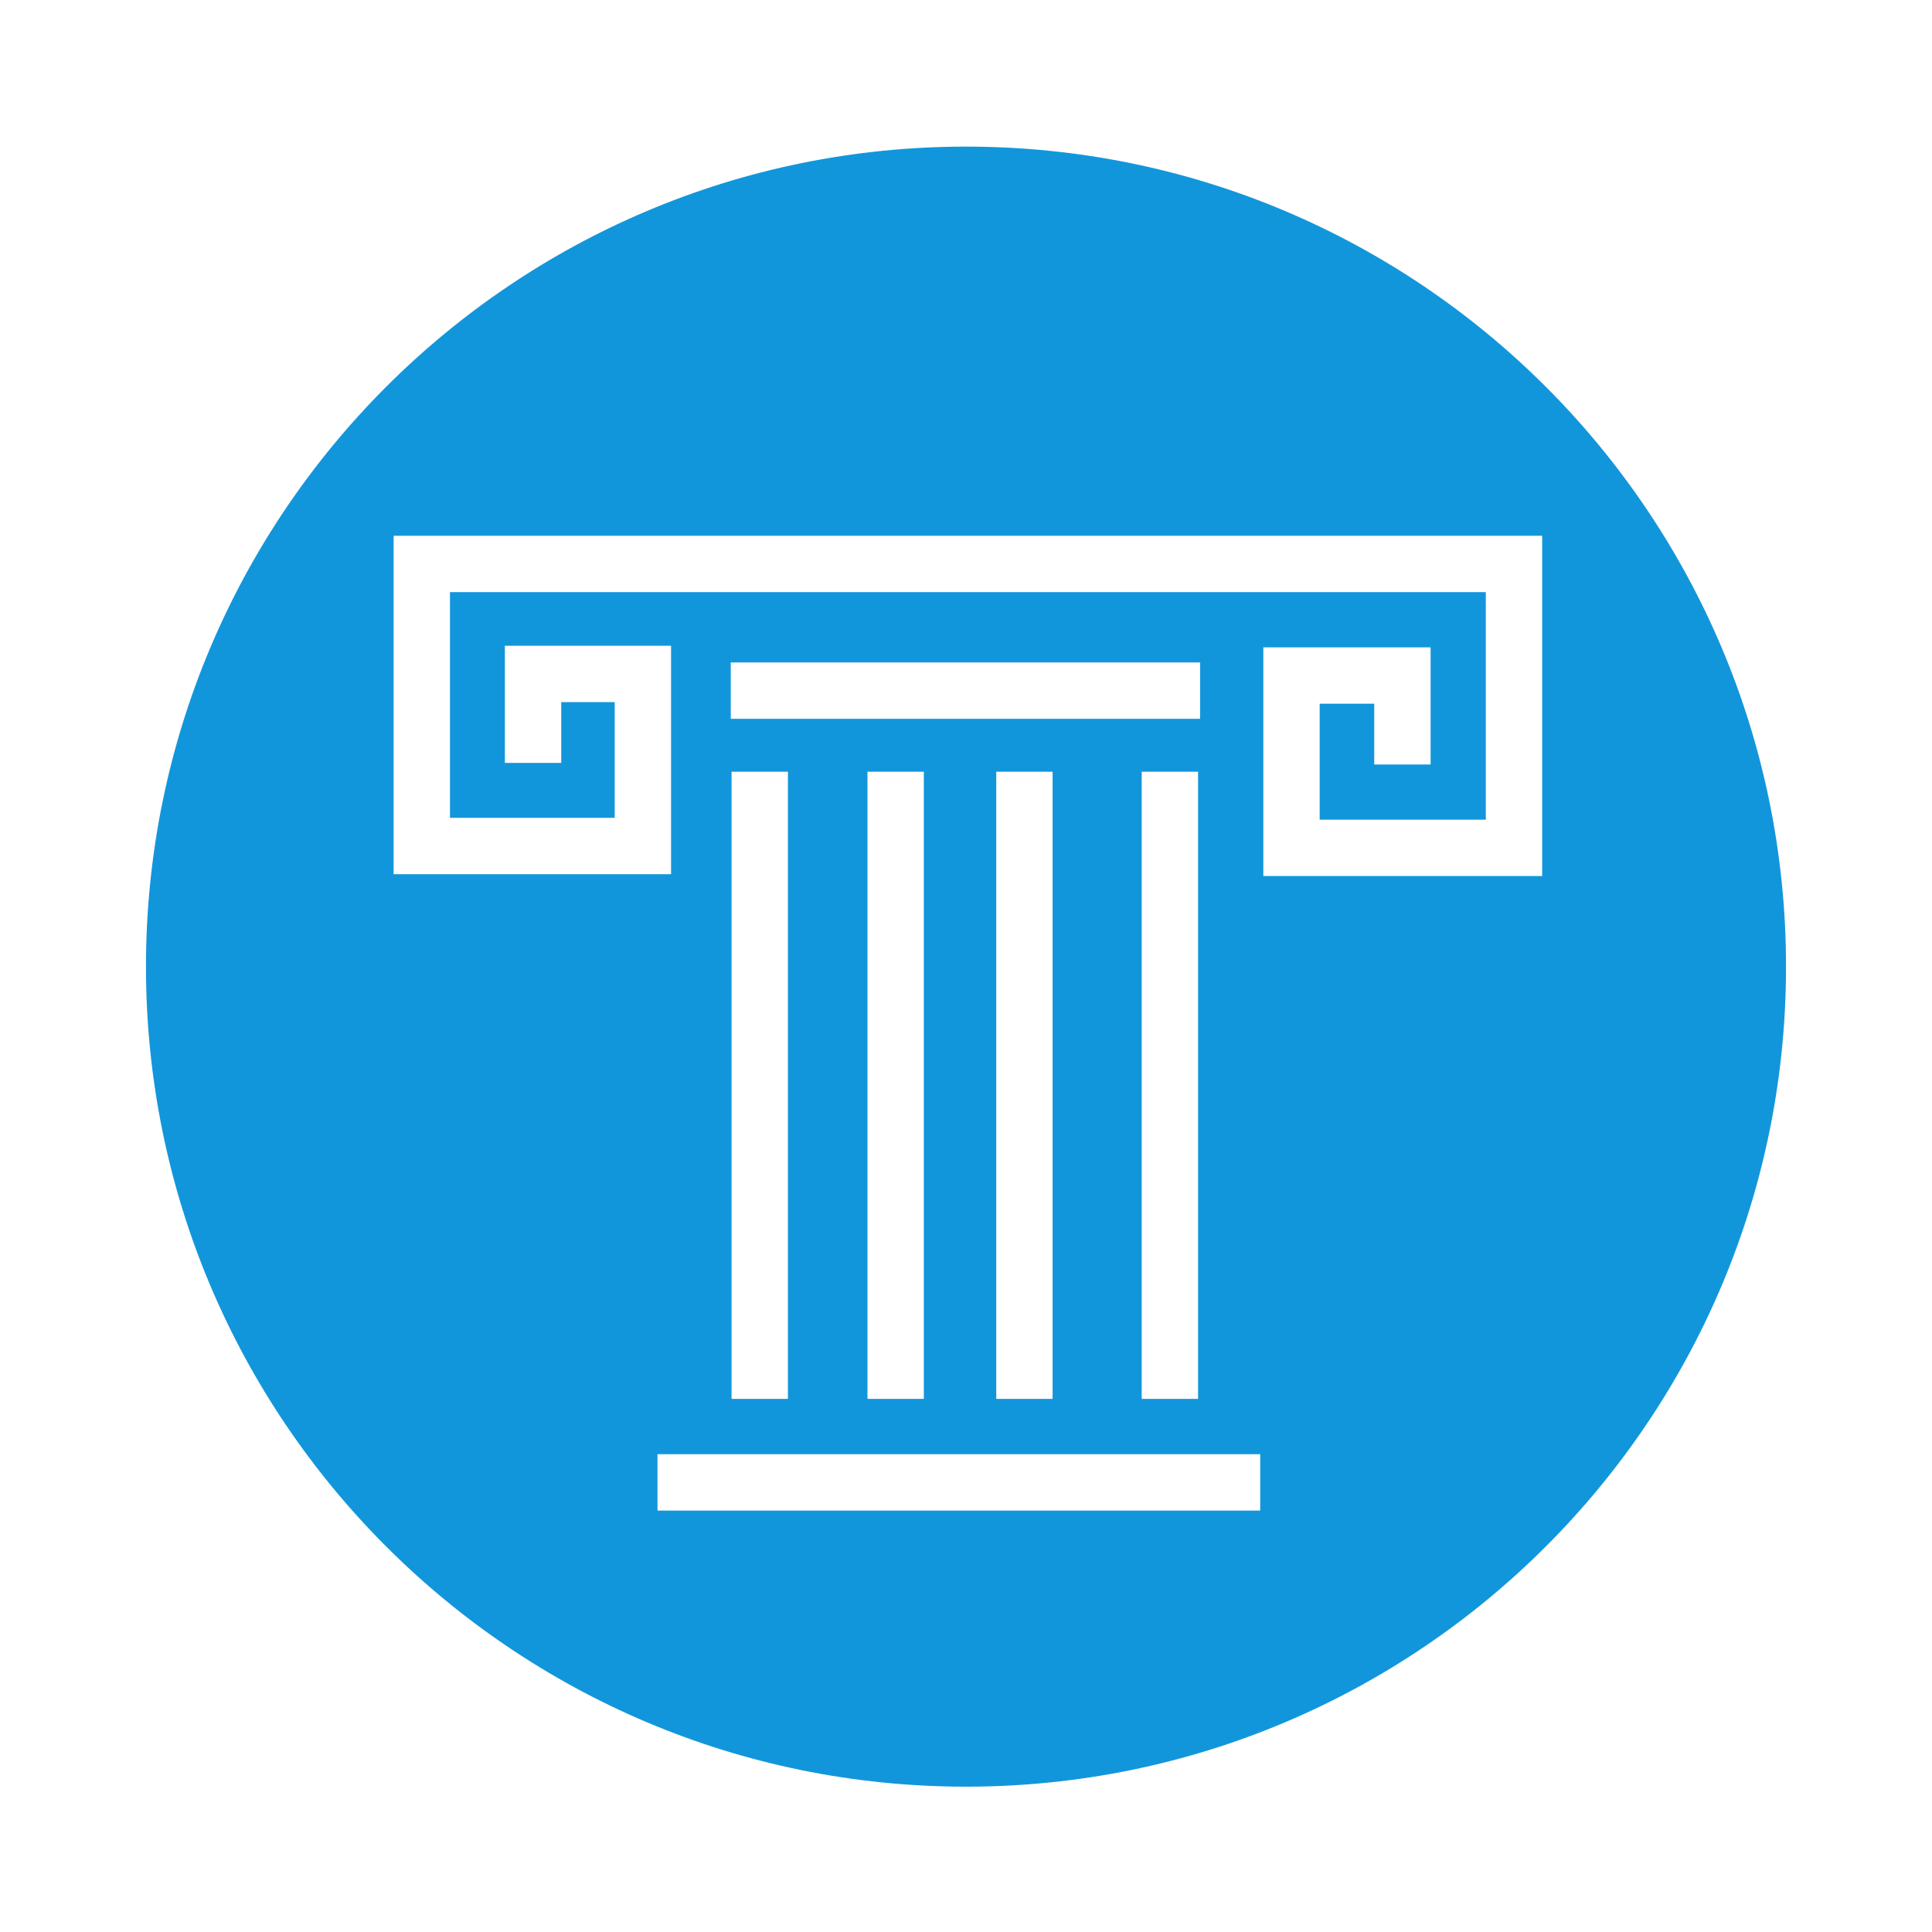 <?xml version="1.0" standalone="no"?><!DOCTYPE svg PUBLIC "-//W3C//DTD SVG 1.1//EN" "http://www.w3.org/Graphics/SVG/1.1/DTD/svg11.dtd"><svg t="1614520616329" class="icon" viewBox="0 0 1024 1024" version="1.1" xmlns="http://www.w3.org/2000/svg" p-id="3782" xmlns:xlink="http://www.w3.org/1999/xlink" width="200" height="200"><defs><style type="text/css"></style></defs><path d="M512 77.71C271.959 77.71 77.368 272.3 77.368 512.342c0 240.04 194.59 434.632 434.632 434.632s434.632-194.592 434.632-434.632C946.632 272.3 752.041 77.71 512 77.71L512 77.71zM667.935 800.631 348.482 800.631l0-29.87 319.453 0L667.935 800.631 667.935 800.631zM387.318 380.985l0-29.871 248.755 0 0 29.871L387.318 380.985 387.318 380.985zM634.999 409.022l0 332.4-29.871 0L605.128 409.022 634.999 409.022 634.999 409.022zM557.901 409.022l0 332.4-29.87 0L528.031 409.022 557.901 409.022 557.901 409.022zM489.65 409.022l0 332.4-29.871 0L459.779 409.022 489.65 409.022 489.65 409.022zM417.612 409.022l0 332.4-29.87 0L387.742 409.022 417.612 409.022 417.612 409.022zM817.379 464.321 669.584 464.321l0-121.213 88.662 0 0 62.084L728.374 405.192l0-32.213-28.92 0 0 61.471 88.055 0 0-120.605L238.487 313.846l0 119.611 87.323 0 0-61.319-28.346 0 0 32.209L267.593 404.347l0-62.079 88.086 0 0 121.061L208.616 463.328 208.616 283.975l608.764 0L817.379 464.321 817.379 464.321zM817.379 425.399" p-id="3783" fill="#1296db"></path></svg>